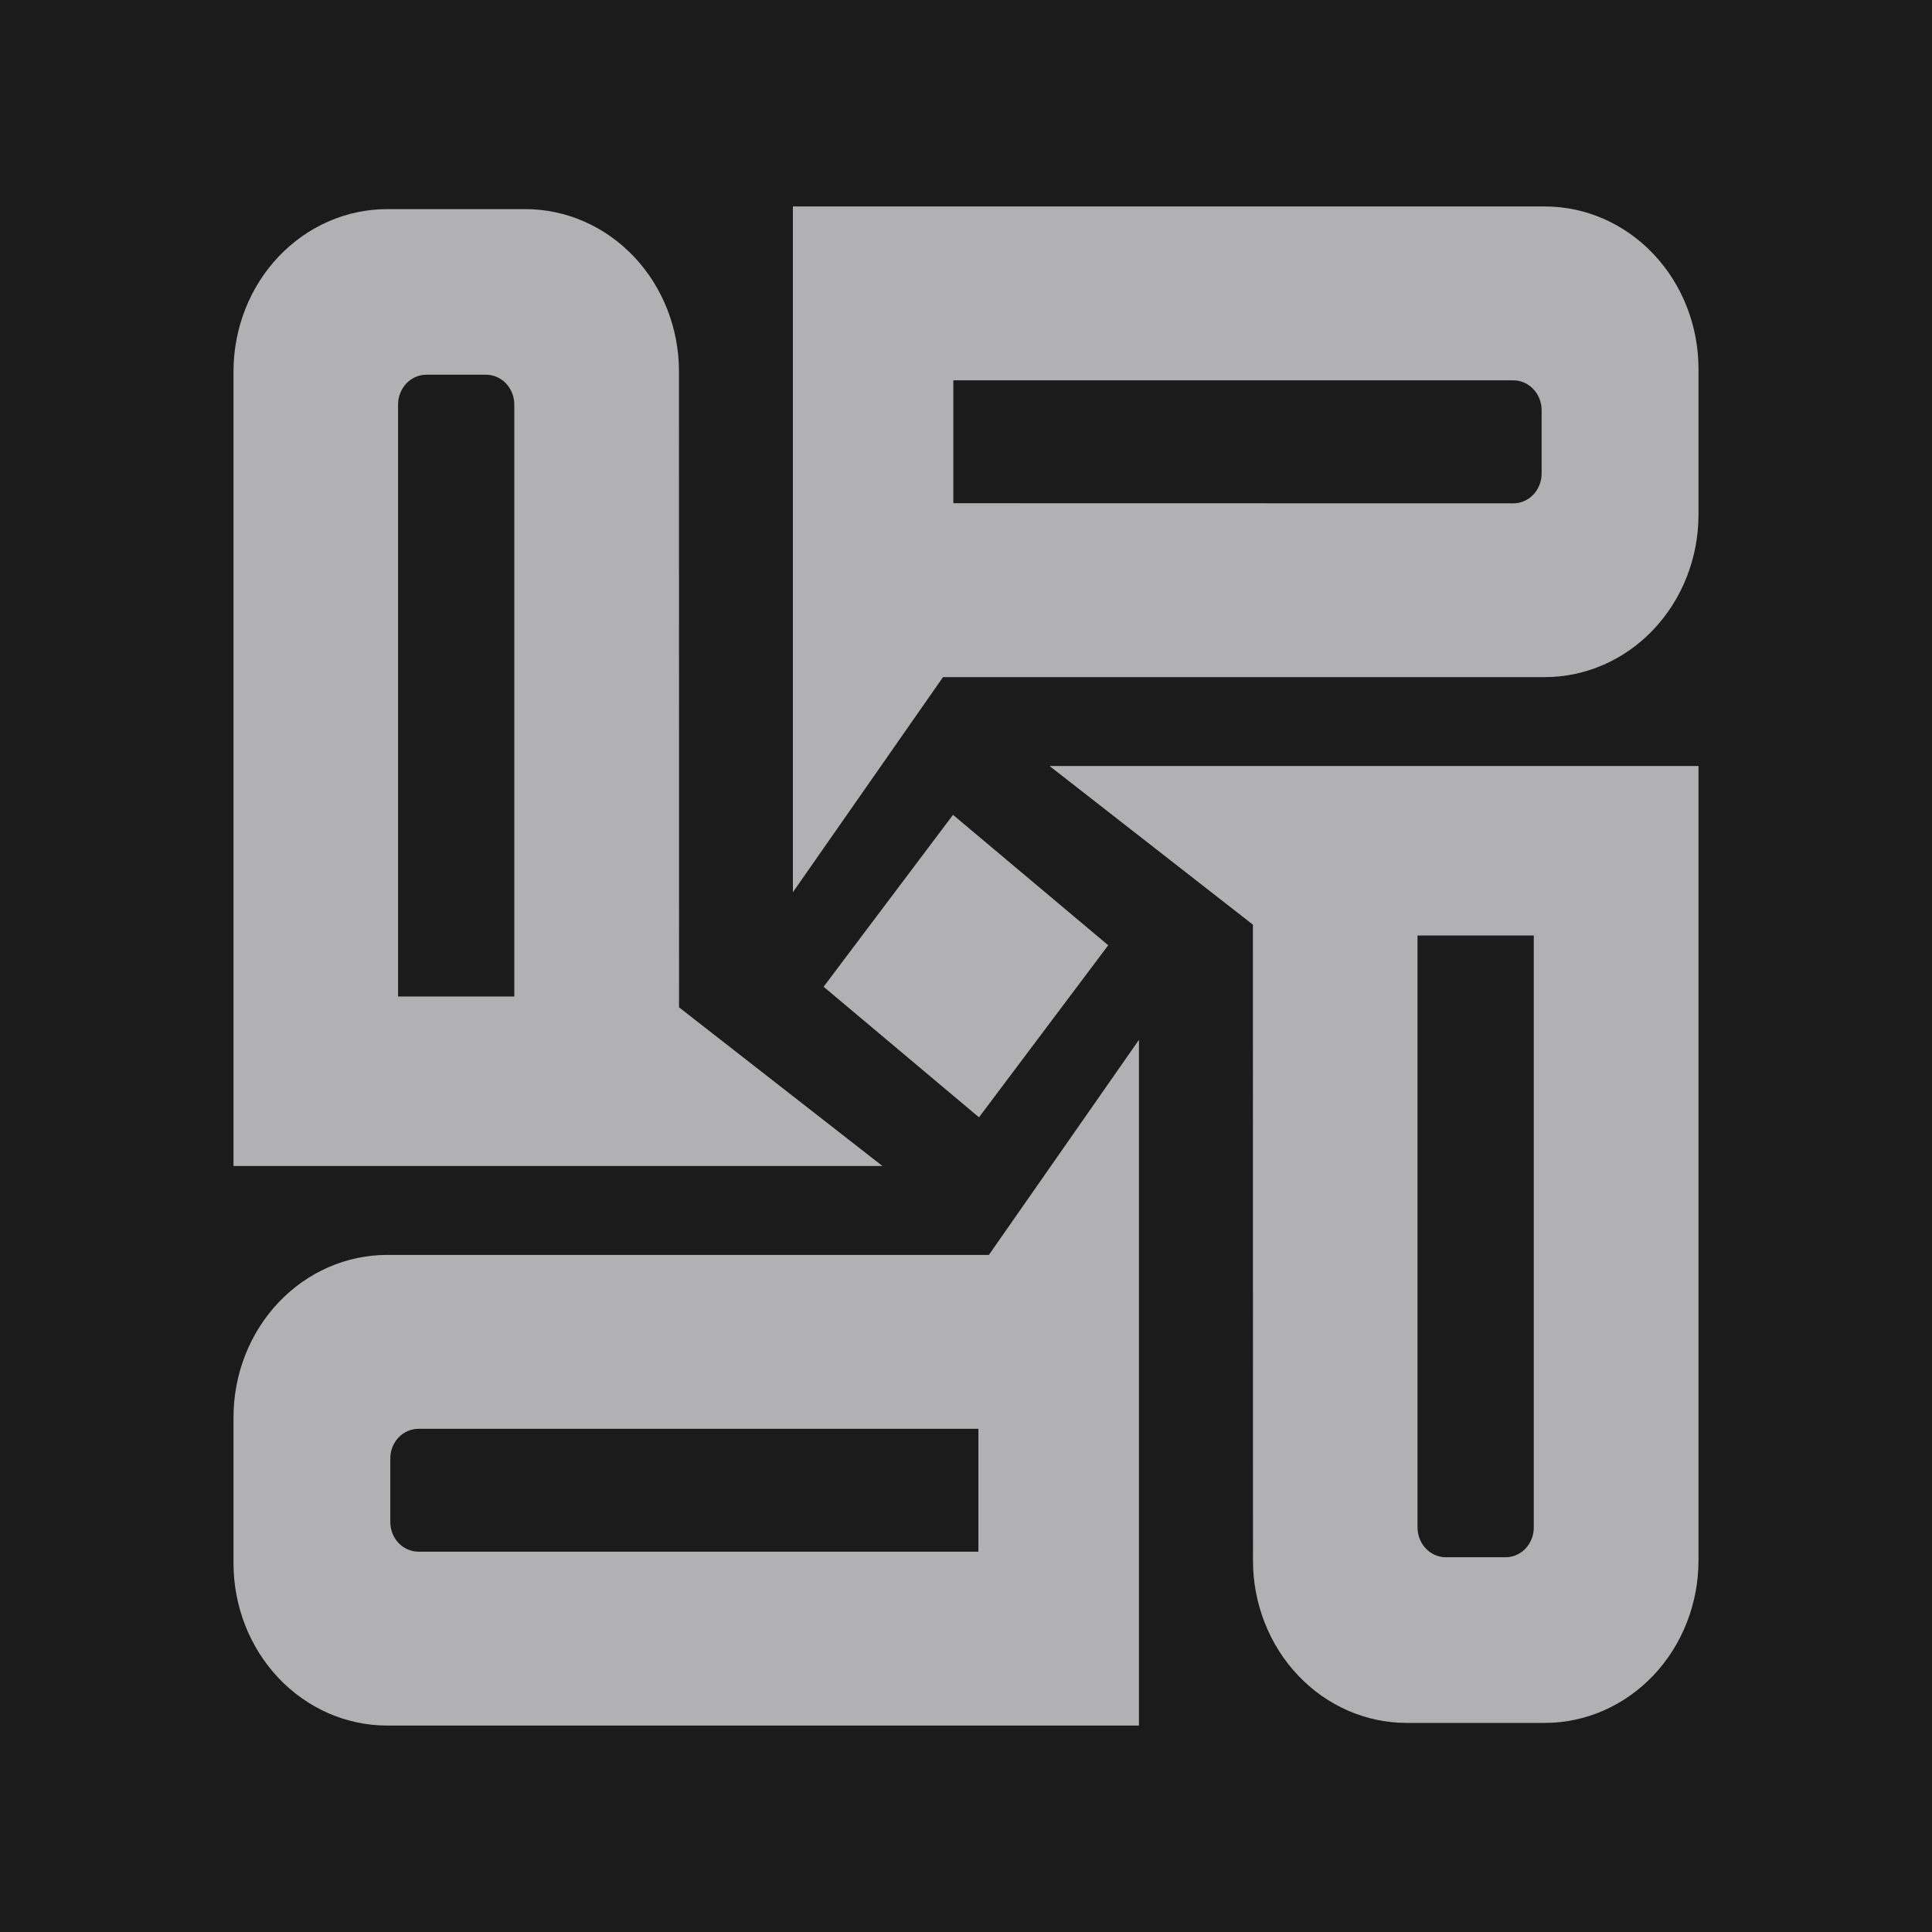 <svg width="50" height="50" viewBox="0 0 50 50" fill="none" xmlns="http://www.w3.org/2000/svg">
<path d="M50 0H0V50H50V0Z" fill="#1B1B1B"/>
<path d="M24.405 17.524H39.977C41.032 17.524 42.044 17.082 42.79 16.294C43.537 15.506 43.956 14.437 43.957 13.322V9.544C43.956 8.429 43.537 7.36 42.79 6.573C42.044 5.785 41.032 5.342 39.977 5.343H20.52V23.091L24.405 17.524ZM24.672 13.023V9.843H39.168C39.361 9.844 39.546 9.925 39.683 10.07C39.82 10.214 39.897 10.41 39.897 10.614V12.255C39.897 12.459 39.82 12.655 39.683 12.8C39.546 12.944 39.361 13.026 39.168 13.026L24.672 13.023Z" fill="#B1B1B4"/>
<path d="M32.427 40.386C32.427 40.938 32.53 41.485 32.73 41.995C32.93 42.505 33.223 42.969 33.593 43.359C33.962 43.749 34.401 44.059 34.884 44.27C35.367 44.481 35.885 44.589 36.407 44.589H39.977C41.032 44.589 42.044 44.146 42.791 43.358C43.537 42.57 43.956 41.501 43.957 40.386V19.824H27.162L32.425 23.93L32.427 40.386ZM39.694 24.211V39.53C39.694 39.632 39.676 39.732 39.639 39.825C39.602 39.919 39.549 40.004 39.481 40.076C39.413 40.148 39.333 40.204 39.244 40.243C39.155 40.282 39.06 40.302 38.965 40.301H37.415C37.222 40.301 37.036 40.219 36.9 40.075C36.763 39.931 36.686 39.735 36.685 39.53V24.211H39.694Z" fill="#B1B1B4"/>
<path d="M29.476 26.911L25.592 32.477H10.023C9.5 32.477 8.983 32.585 8.5 32.796C8.017 33.007 7.579 33.316 7.209 33.707C6.84 34.097 6.546 34.56 6.346 35.07C6.146 35.58 6.043 36.127 6.043 36.679V40.456C6.043 41.008 6.146 41.554 6.346 42.065C6.546 42.574 6.84 43.038 7.209 43.428C7.579 43.818 8.017 44.127 8.5 44.339C8.983 44.549 9.5 44.658 10.023 44.657H29.476V26.911ZM10.825 40.157C10.633 40.156 10.448 40.074 10.312 39.93C10.176 39.785 10.1 39.589 10.101 39.386V37.748C10.1 37.544 10.177 37.349 10.312 37.205C10.448 37.06 10.633 36.979 10.825 36.978H25.321V40.157H10.825Z" fill="#B1B1B4"/>
<path d="M17.572 9.614C17.572 8.5 17.153 7.431 16.407 6.643C15.661 5.855 14.65 5.412 13.596 5.412H10.023C9.5 5.412 8.983 5.52 8.5 5.731C8.017 5.942 7.579 6.252 7.209 6.642C6.84 7.032 6.546 7.495 6.346 8.005C6.146 8.515 6.043 9.062 6.043 9.614V30.176H22.838L17.574 26.07L17.572 9.614ZM10.302 25.789V10.47C10.302 10.265 10.379 10.07 10.515 9.925C10.652 9.781 10.837 9.699 11.03 9.698H12.58C12.676 9.698 12.771 9.718 12.859 9.757C12.948 9.796 13.028 9.852 13.096 9.924C13.164 9.996 13.218 10.081 13.254 10.174C13.291 10.268 13.31 10.368 13.31 10.47V25.789H10.302Z" fill="#B1B1B4"/>
<path d="M21.315 25.537L25.336 28.916L28.681 24.463L24.664 21.088L21.315 25.537Z" fill="#B1B1B4"/>
</svg>
